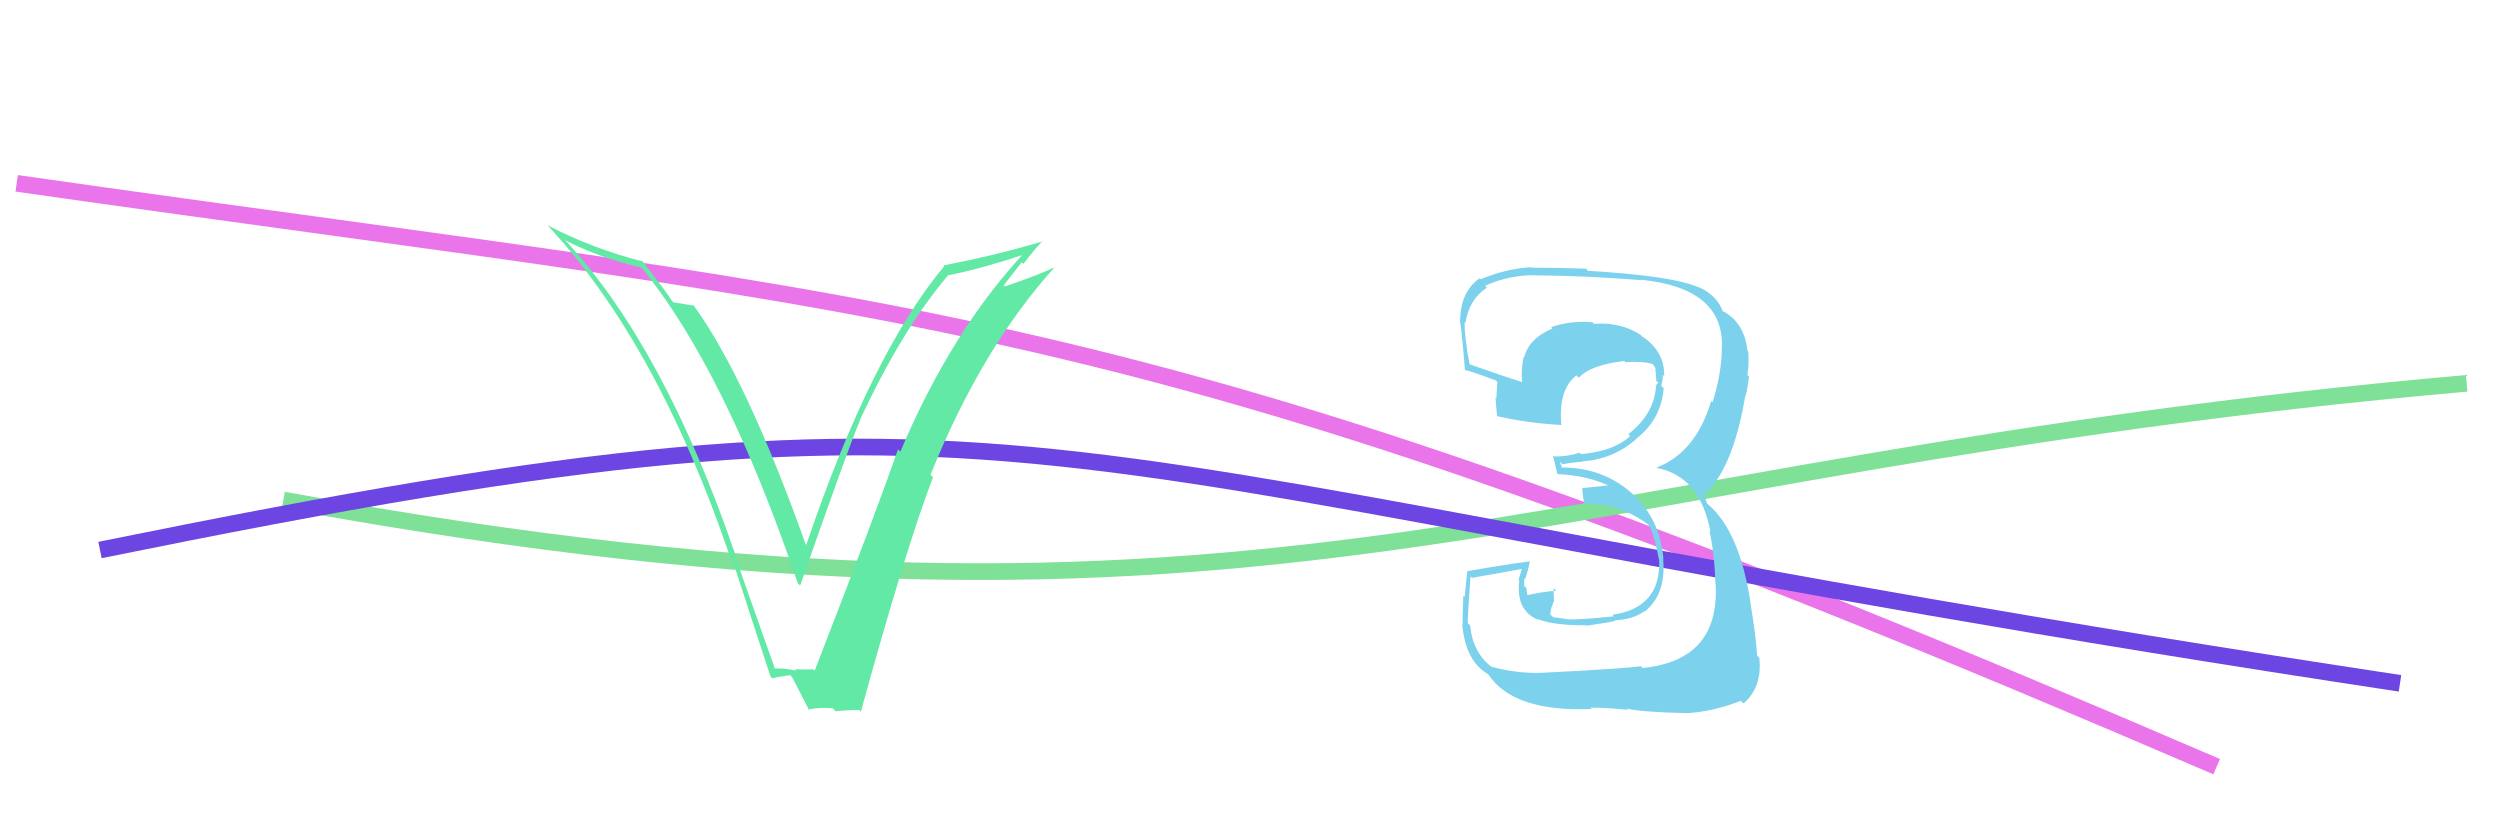 <svg xmlns="http://www.w3.org/2000/svg" width="150" height="50" viewBox="0,0,150,50"><rect width="100%" height="100%" fill="white"/><path d="M1 11 C57 19,68 18,133 46" stroke="#ea75ea" fill="none"/><path d="M17 30 C77 41,91 28,148 23" stroke="#7ee197" fill="none"/><path d="M6 33 C65 21,58 28,144 41" stroke="#6c45e2" fill="none"/><path fill="#7cd1ed" d="M92.51 40.39L92.46 40.34L92.49 40.37Q91.06 40.42 89.50 40.01L89.52 40.03L89.55 40.06Q88.36 39.17 88.21 37.53L88.17 37.49L88.07 37.40Q88.04 37.22 88.23 34.59L88.19 34.54L88.31 34.67Q89.36 34.50 91.38 34.12L91.33 34.07L91.11 34.80L91.16 34.85Q90.93 36.64 92.33 37.21L92.22 37.09L92.25 37.13Q93.10 37.52 95.20 37.52L95.10 37.42L95.22 37.54Q96.74 37.32 96.94 37.24L97.03 37.33L96.90 37.21Q97.94 37.18 98.66 36.68L98.54 36.56L98.68 36.70Q99.98 35.64 99.79 33.55L99.78 33.53L99.81 33.57Q99.62 31.13 97.89 29.57L97.86 29.54L97.94 29.62Q96.19 28.05 93.72 28.05L93.71 28.04L93.59 27.69L93.76 27.86Q94.09 27.77 94.97 27.70L94.90 27.63L94.95 27.68Q96.83 27.55 98.21 26.31L98.16 26.26L98.20 26.30Q99.67 25.16 99.82 23.30L99.82 23.29L99.67 23.15Q99.77 22.83 99.77 22.49L99.79 22.51L99.85 22.57Q99.89 21.08 98.51 20.17L98.48 20.13L98.45 20.10Q97.24 19.31 95.65 19.43L95.68 19.47L95.56 19.34Q94.28 19.21 93.07 19.63L93.10 19.66L93.15 19.71Q91.75 20.29 91.45 21.44L91.43 21.42L91.42 21.41Q91.25 22.19 91.33 22.95L91.15 22.77L91.29 22.91Q90.12 22.55 88.07 21.82L88.08 21.84L88.19 21.94Q87.85 20.16 87.88 19.32L87.95 19.38L87.93 19.36Q88.15 17.95 89.22 17.26L89.06 17.11L89.10 17.15Q90.49 16.51 92.08 16.51L92.14 16.57L92.09 16.52Q95.32 16.55 98.48 16.81L98.50 16.84L98.44 16.78Q103.60 17.30 103.30 21.07L103.15 20.92L103.31 21.08Q103.25 22.58 102.75 24.14L102.71 24.10L102.67 24.06Q101.76 27.14 99.40 28.05L99.38 28.03L99.42 28.08Q102.02 28.58 102.63 31.93L102.60 31.90L102.56 31.86Q102.86 33.07 102.93 35.09L102.97 35.13L102.94 35.10Q103.16 39.62 98.56 40.08L98.41 39.94L98.44 39.97Q97.78 40.10 92.49 40.37ZM97.60 42.51L97.61 42.52L97.59 42.51Q98.38 42.72 101.23 42.79L101.06 42.62L101.23 42.79Q102.81 42.69 104.45 42.05L104.50 42.11L104.61 42.21Q105.75 41.22 105.56 39.47L105.55 39.46L105.43 39.34Q105.34 38.03 105.04 36.28L105.11 36.35L105.05 36.30Q104.41 31.89 102.47 30.25L102.42 30.20L102.33 29.92L102.11 29.66L102.18 29.73Q103.93 28.28 104.69 23.90L104.69 23.91L104.68 23.90Q104.83 23.55 104.94 22.60L104.91 22.57L104.84 22.50Q104.96 21.78 104.89 21.09L104.91 21.12L104.85 21.06Q104.67 19.36 103.38 18.67L103.42 18.71L103.26 18.63L103.40 18.77Q103.07 17.75 101.92 17.22L101.89 17.18L101.96 17.26Q100.42 16.55 95.28 16.25L95.20 16.17L95.16 16.12Q93.49 16.06 91.89 16.06L92.00 16.16L91.87 16.03Q90.35 16.12 88.83 16.76L88.92 16.85L88.77 16.70Q87.61 17.52 87.61 19.27L87.64 19.31L87.54 19.20Q87.63 18.88 87.90 22.23L87.93 22.26L87.86 22.19Q88.12 22.22 89.76 22.83L89.82 22.89L89.84 22.92Q89.81 23.42 89.78 23.91L89.82 23.96L89.73 23.87Q89.78 24.42 89.82 24.95L89.92 25.05L89.84 24.97Q91.67 25.39 93.69 25.50L93.65 25.46L93.68 25.50Q93.49 23.36 94.59 22.52L94.57 22.51L94.73 22.66Q95.44 21.89 97.46 21.66L97.61 21.81L97.53 21.73Q98.60 21.66 99.17 21.85L99.31 21.99L99.19 21.87Q99.34 22.10 99.38 22.21L99.30 22.13L99.35 22.37L99.38 22.86L99.50 22.97Q99.38 23.05 99.35 23.20L99.39 23.25L99.36 23.22Q99.22 24.87 97.70 26.05L97.76 26.11L97.81 26.16Q96.88 27.06 94.86 27.25L94.93 27.32L94.78 27.16Q94.13 27.39 93.26 27.39L93.32 27.45L93.17 27.31Q93.28 27.72 93.43 28.41L93.40 28.38L93.48 28.45Q95.30 28.52 96.74 29.24L96.66 29.16L96.50 29.12L94.93 29.29L94.94 29.31Q94.94 29.61 95.05 30.22L95.21 30.37L95.06 30.22Q97.24 30.20 98.96 31.53L98.95 31.52L98.91 31.49Q99.24 31.97 99.54 33.60L99.47 33.53L99.55 33.61Q99.66 36.47 96.73 36.89L96.77 36.92L96.83 36.98Q94.68 37.20 94.11 37.16L94.11 37.16L94.11 37.16Q93.72 37.11 93.19 37.03L93.01 36.85L93.08 36.47L93.24 36.06L93.22 35.62L93.23 35.29L93.38 35.44Q92.44 35.52 91.64 35.71L91.47 35.54L91.65 35.72Q91.59 35.48 91.59 35.29L91.54 35.24L91.45 35.14Q91.46 34.93 91.46 34.70L91.46 34.70L91.50 34.74Q91.64 34.42 91.79 33.70L91.73 33.64L91.78 33.68Q89.93 33.93 88.06 34.27L88.10 34.30L88.04 34.25Q88.00 34.70 87.88 35.82L87.85 35.79L87.80 35.73Q87.75 36.93 87.75 37.54L87.85 37.63L87.74 37.52Q87.95 39.71 89.32 40.47L89.32 40.47L89.29 40.45Q90.78 42.73 95.50 42.54L95.42 42.47L95.41 42.46Q96.15 42.44 97.68 42.59Z"/><path fill="#61e9a5" d="M46.52 40.16L46.50 40.14L44.06 33.24L44.13 33.31Q39.86 20.82 33.92 14.42L33.91 14.41L33.89 14.40Q35.90 15.45 38.49 16.06L38.49 16.06L38.51 16.08Q43.53 22.25 47.87 35.00L47.92 35.05L48.01 35.13Q50.90 26.87 51.58 25.27L51.67 25.36L51.57 25.26Q54.10 19.79 56.92 16.48L56.90 16.47L56.94 16.51Q58.97 16.10 61.60 15.22L61.49 15.11L61.50 15.12Q57.07 19.87 54.02 27.10L54.01 27.09L53.88 26.96Q52.58 30.72 48.88 40.24L48.85 40.20L48.81 40.16Q48.27 40.19 47.70 40.15L47.69 40.15L47.78 40.24Q47.05 40.08 46.48 40.11ZM51.54 42.58L51.53 42.58L51.65 42.70Q54.42 32.67 55.98 28.64L55.97 28.63L55.83 28.49Q58.90 20.86 63.32 15.99L63.34 16.02L63.34 16.01Q62.39 16.47 60.29 17.19L60.22 17.12L61.31 15.73L61.41 15.83Q61.94 15.11 62.55 14.46L62.60 14.51L62.57 14.48Q59.63 15.35 56.62 15.92L56.71 16.01L56.66 15.96Q52.25 21.25 48.37 32.71L48.55 32.90L48.36 32.71Q44.77 22.65 41.58 18.27L41.68 18.37L41.64 18.34Q41.29 18.29 40.41 18.14L40.27 17.99L40.27 17.99Q40.10 17.67 38.50 15.61L38.52 15.63L38.58 15.69Q35.57 14.93 32.86 13.52L32.93 13.58L32.80 13.46Q39.38 20.49 43.76 33.28L43.79 33.31L43.89 33.41Q45.05 37.01 46.23 40.59L46.26 40.62L46.34 40.70Q46.57 40.62 47.41 40.51L47.50 40.60L47.54 40.65Q47.90 41.34 48.58 42.67L48.57 42.66L48.48 42.57Q49.24 42.42 49.97 42.50L50.01 42.54L50.15 42.68Q50.79 42.60 51.55 42.60Z"/></svg>